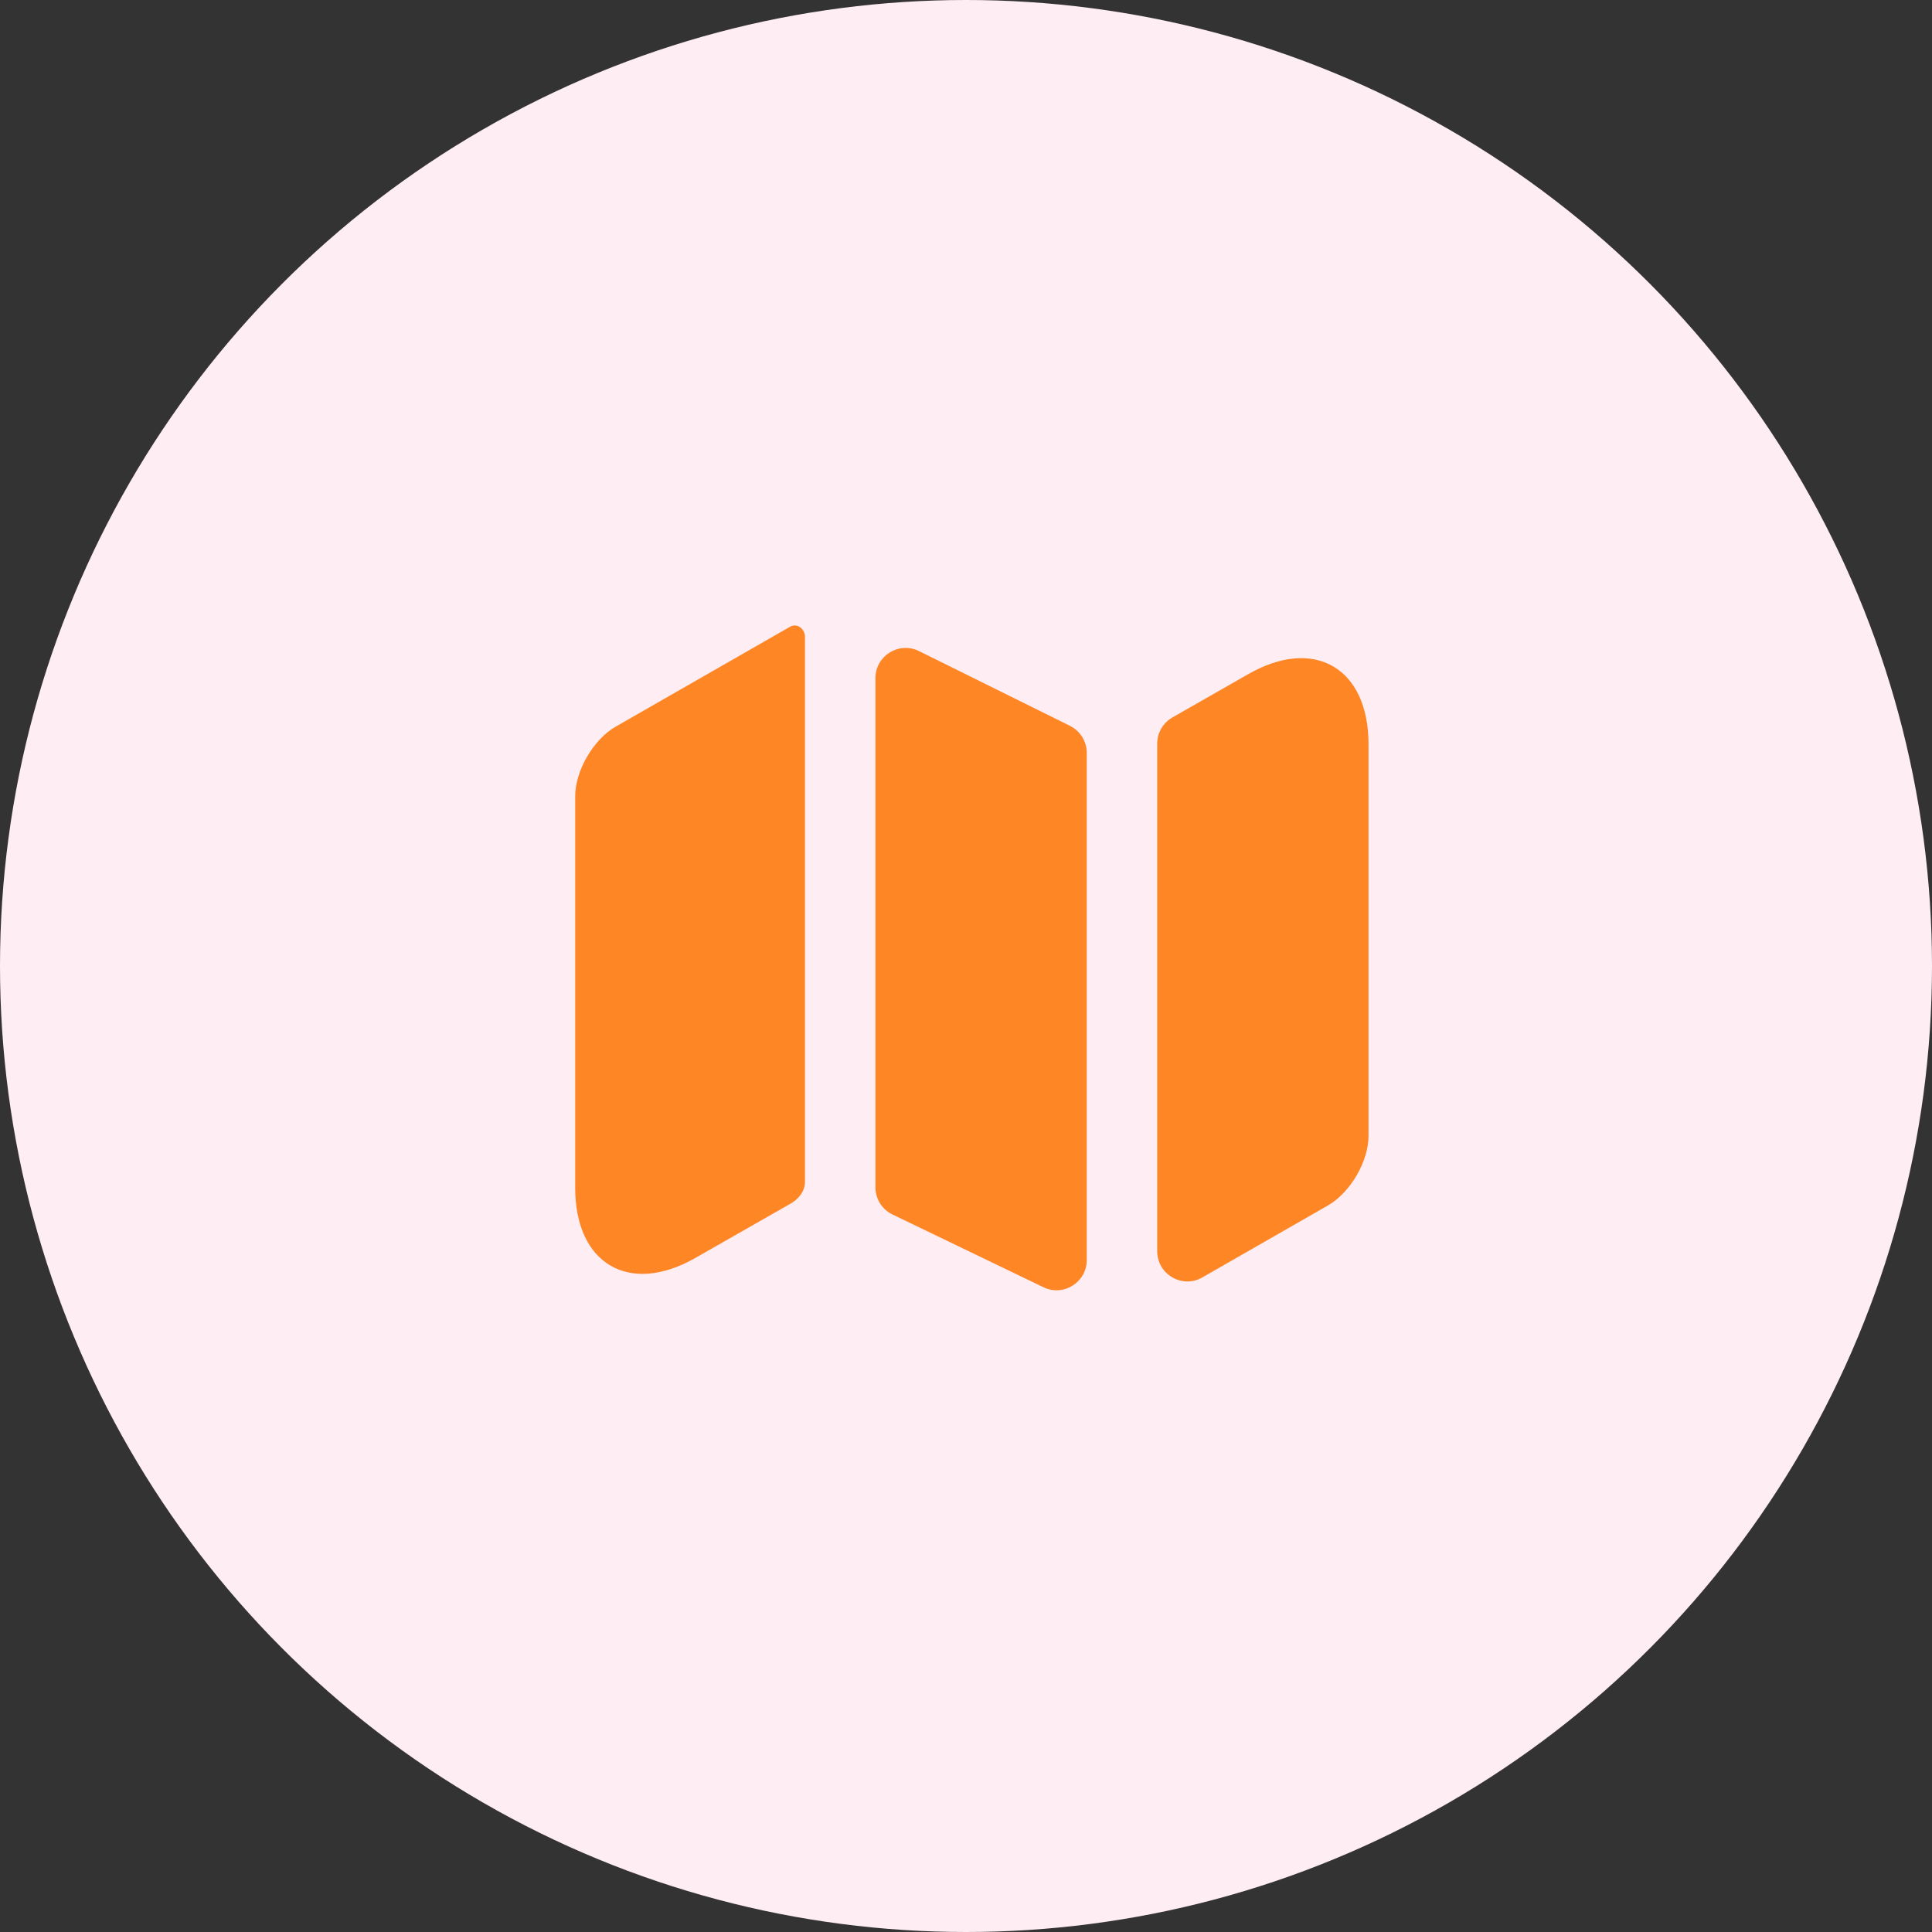 <svg width="32" height="32" viewBox="0 0 32 32" fill="none" xmlns="http://www.w3.org/2000/svg">
<rect x="0" y="0" width="32" height="32" fill="#333333" stroke="none"/>
<circle cx="16" cy="16" r="16" fill="#FFEDF4"/>
<path d="M13.087 10.38C13.206 10.315 13.333 10.416 13.333 10.552V19.574C13.333 19.732 13.225 19.865 13.087 19.94V19.94L11.52 20.834C10.427 21.46 9.527 20.94 9.527 19.674V13.187C9.527 12.767 9.827 12.247 10.2 12.034L13.087 10.38V10.38Z" fill="#ff8625"/>
<path d="M17.722 12.022C17.892 12.107 18 12.28 18 12.47V20.87C18 21.239 17.615 21.481 17.283 21.321L14.783 20.116C14.61 20.033 14.5 19.858 14.5 19.666V11.232C14.5 10.861 14.89 10.62 15.222 10.784L17.722 12.022Z" fill="#ff8625"/>
<path d="M22.667 12.327V18.814C22.667 19.234 22.367 19.754 21.993 19.967L19.915 21.158C19.582 21.349 19.167 21.108 19.167 20.724V12.317C19.167 12.138 19.263 11.972 19.419 11.883L20.673 11.167C21.767 10.54 22.667 11.06 22.667 12.327Z" fill="#ff8625"/>
</svg>
